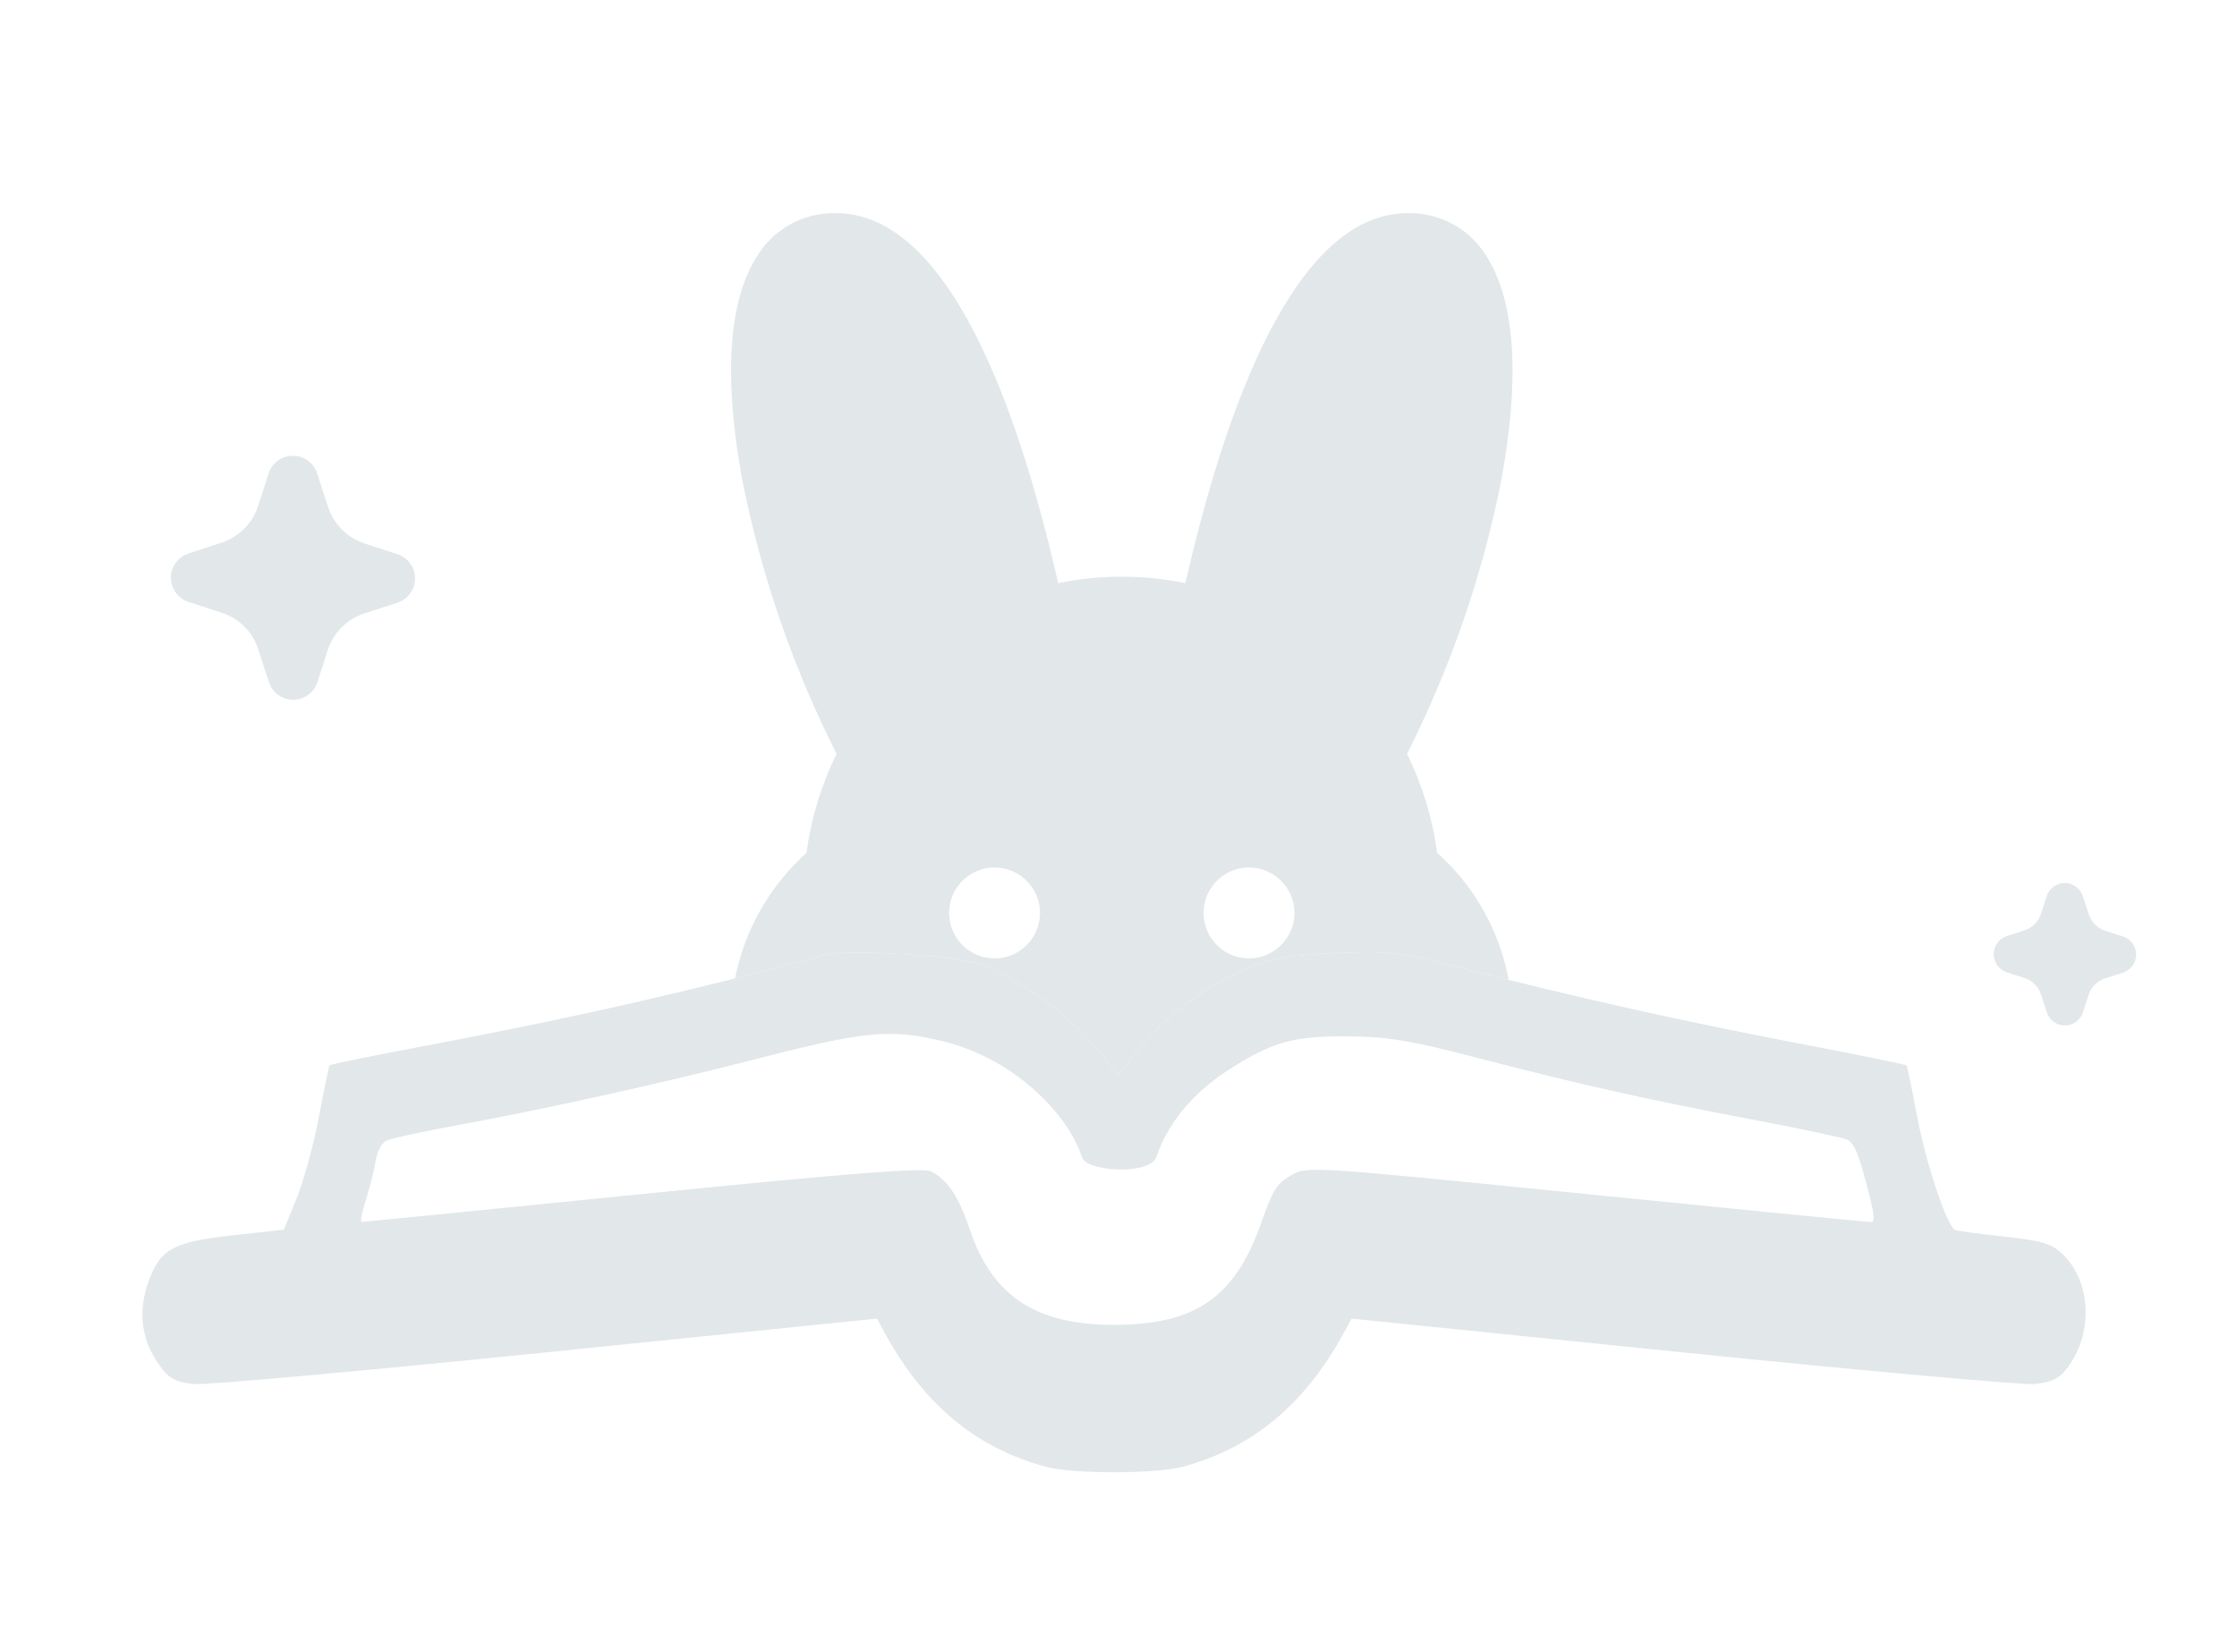<svg width="65" height="48" viewBox="0 0 65 48" fill="none" xmlns="http://www.w3.org/2000/svg">
<path fill-rule="evenodd" clip-rule="evenodd" d="M23.991 27.74C19.942 28.829 16.692 29.567 12.305 30.394C10.824 30.674 9.596 30.924 9.576 30.951C9.556 30.978 9.416 31.653 9.265 32.451C9.115 33.25 8.824 34.313 8.62 34.814L8.249 35.724L6.754 35.891C5.057 36.081 4.678 36.281 4.34 37.164C3.974 38.122 4.106 39.012 4.728 39.793C4.947 40.068 5.167 40.168 5.649 40.211C5.997 40.242 10.601 39.827 15.881 39.289L25.48 38.31L25.701 38.715C26.841 40.806 28.348 42.06 30.388 42.615C31.164 42.827 33.591 42.826 34.369 42.614C36.405 42.06 37.913 40.804 39.052 38.715L39.273 38.31L48.872 39.289C54.152 39.827 58.757 40.242 59.105 40.211C59.584 40.168 59.808 40.067 60.029 39.793C60.841 38.788 60.782 37.219 59.903 36.409C59.597 36.128 59.3 36.042 58.229 35.927C57.513 35.849 56.875 35.763 56.811 35.734C56.572 35.627 55.968 33.823 55.706 32.436C55.557 31.646 55.419 30.979 55.401 30.954C55.382 30.929 53.98 30.643 52.285 30.319C48.97 29.686 45.922 29.006 42.583 28.154C40.613 27.652 40.387 27.624 38.831 27.689C37.574 27.741 36.978 27.835 36.352 28.08C35.203 28.53 33.957 29.439 33.161 30.406L32.487 31.226L31.797 30.385C31.047 29.47 29.58 28.425 28.46 28.007C27.803 27.762 24.616 27.572 23.991 27.74ZM27.355 30.241C28.002 30.393 28.628 30.662 29.189 31.013C30.061 31.558 31.085 32.536 31.443 33.628C31.576 34.032 33.364 34.155 33.595 33.628C33.928 32.633 34.661 31.746 35.725 31.066C36.983 30.262 37.607 30.09 39.218 30.11C40.344 30.123 41.022 30.237 42.914 30.731C45.846 31.496 47.907 31.958 50.969 32.536C52.304 32.788 53.515 33.045 53.659 33.106C53.865 33.192 53.989 33.468 54.223 34.359C54.481 35.344 54.498 35.502 54.344 35.502C54.246 35.502 50.523 35.136 46.07 34.688C37.981 33.876 37.973 33.875 37.502 34.155C37.088 34.401 36.984 34.569 36.642 35.538C35.88 37.695 34.737 38.487 32.38 38.491C30.104 38.495 28.832 37.658 28.182 35.727C27.857 34.765 27.532 34.277 27.053 34.032C26.826 33.917 24.702 34.084 18.669 34.69C14.224 35.137 10.552 35.502 10.507 35.502C10.463 35.502 10.518 35.216 10.63 34.866C10.742 34.516 10.868 34.011 10.912 33.745C10.961 33.445 11.082 33.214 11.229 33.14C11.36 33.075 12.287 32.872 13.288 32.691C15.711 32.251 19.275 31.464 21.784 30.815C25.122 29.952 25.816 29.881 27.355 30.241Z" fill="#E2E7E9"/>
<path fill-rule="evenodd" clip-rule="evenodd" d="M21.36 28.426C22.211 28.212 23.081 27.985 23.991 27.74C24.616 27.572 27.803 27.762 28.46 28.007C29.58 28.425 31.047 29.47 31.797 30.385L32.487 31.226L33.161 30.406C33.957 29.439 35.203 28.53 36.352 28.08C36.978 27.835 37.574 27.741 38.831 27.689C40.387 27.624 40.613 27.652 42.583 28.154C43.006 28.262 43.424 28.367 43.838 28.47C43.744 27.965 43.59 27.471 43.38 26.999C43.002 26.152 42.449 25.394 41.757 24.776C41.624 23.777 41.329 22.806 40.883 21.903C42.134 19.427 43.047 16.796 43.597 14.078C43.995 12.015 44.256 9.205 43.242 7.526C43.01 7.113 42.67 6.771 42.258 6.536C41.846 6.301 41.378 6.182 40.904 6.192C37.625 6.192 35.602 11.858 34.444 16.943C33.225 16.692 31.967 16.692 30.747 16.943C29.59 11.858 27.567 6.192 24.287 6.192C23.814 6.181 23.346 6.3 22.934 6.534C22.523 6.768 22.182 7.11 21.949 7.523C20.934 9.201 21.198 12.011 21.594 14.074C22.145 16.793 23.058 19.426 24.308 21.903C23.862 22.808 23.567 23.779 23.434 24.78C22.773 25.372 22.238 26.091 21.861 26.895C21.631 27.384 21.463 27.899 21.36 28.426ZM29.997 27.257C30.142 27.04 30.219 26.785 30.219 26.524C30.219 26.174 30.08 25.838 29.833 25.59C29.585 25.343 29.249 25.203 28.899 25.203C28.638 25.203 28.383 25.281 28.166 25.426C27.948 25.571 27.779 25.777 27.679 26.018C27.579 26.26 27.553 26.525 27.604 26.781C27.655 27.038 27.781 27.273 27.965 27.457C28.15 27.642 28.385 27.768 28.642 27.819C28.898 27.87 29.163 27.843 29.404 27.744C29.645 27.644 29.852 27.474 29.997 27.257ZM35.559 25.426C35.776 25.281 36.031 25.203 36.292 25.203C36.643 25.203 36.978 25.343 37.226 25.59C37.474 25.838 37.613 26.174 37.613 26.524C37.613 26.785 37.535 27.04 37.39 27.257C37.245 27.474 37.039 27.644 36.798 27.744C36.556 27.843 36.291 27.87 36.035 27.819C35.779 27.768 35.544 27.642 35.359 27.457C35.174 27.273 35.049 27.038 34.998 26.781C34.947 26.525 34.973 26.26 35.073 26.018C35.173 25.777 35.342 25.571 35.559 25.426Z" fill="#E2E7E9"/>
<path d="M5.101 17.21C5.012 17.085 4.965 16.936 4.966 16.783C4.966 16.63 5.014 16.481 5.103 16.356C5.195 16.23 5.323 16.134 5.47 16.082L6.444 15.765C6.688 15.683 6.91 15.546 7.092 15.364C7.275 15.183 7.412 14.961 7.494 14.717L7.813 13.73C7.866 13.584 7.963 13.459 8.091 13.371C8.219 13.283 8.371 13.238 8.526 13.242C8.681 13.245 8.832 13.297 8.956 13.39C9.08 13.484 9.171 13.613 9.217 13.761L9.535 14.737C9.617 14.981 9.754 15.203 9.935 15.385C10.117 15.567 10.339 15.705 10.583 15.787L11.568 16.107C11.713 16.159 11.838 16.254 11.927 16.381C12.015 16.507 12.061 16.657 12.06 16.811C12.059 16.965 12.009 17.115 11.919 17.239C11.829 17.364 11.702 17.458 11.556 17.507L10.563 17.831C10.325 17.912 10.109 18.046 9.931 18.223C9.753 18.4 9.617 18.615 9.534 18.852L9.217 19.838C9.165 19.983 9.069 20.108 8.943 20.197C8.817 20.285 8.666 20.332 8.513 20.33C8.359 20.329 8.209 20.28 8.084 20.19C7.959 20.099 7.866 19.973 7.816 19.827L7.501 18.852C7.419 18.607 7.281 18.384 7.098 18.201C6.915 18.019 6.691 17.882 6.445 17.802L5.458 17.481C5.313 17.43 5.189 17.335 5.101 17.21Z" fill="#E2E7E9"/>
<path d="M57.937 27.806C57.95 27.892 57.983 27.973 58.032 28.043C58.098 28.136 58.192 28.207 58.3 28.244L58.833 28.419C58.943 28.454 59.042 28.515 59.124 28.596C59.206 28.678 59.267 28.777 59.304 28.887L59.474 29.413C59.511 29.523 59.58 29.619 59.674 29.687C59.767 29.755 59.88 29.792 59.996 29.793C60.111 29.794 60.225 29.758 60.319 29.691C60.413 29.623 60.484 29.528 60.521 29.419L60.695 28.886C60.732 28.779 60.794 28.681 60.875 28.602C60.956 28.523 61.055 28.463 61.163 28.428L61.688 28.257C61.798 28.222 61.894 28.152 61.963 28.058C62.031 27.965 62.068 27.852 62.069 27.737C62.07 27.621 62.034 27.508 61.967 27.414C61.9 27.319 61.805 27.248 61.695 27.211L61.162 27.038C61.053 27.001 60.955 26.939 60.873 26.858C60.792 26.777 60.731 26.678 60.695 26.569L60.522 26.042C60.488 25.931 60.419 25.834 60.326 25.765C60.233 25.695 60.12 25.657 60.004 25.655C59.888 25.653 59.774 25.688 59.679 25.755C59.584 25.822 59.512 25.917 59.474 26.027L59.301 26.559C59.265 26.668 59.204 26.767 59.121 26.848C59.04 26.929 58.941 26.99 58.832 27.027L58.306 27.198C58.225 27.226 58.151 27.273 58.091 27.334C58.03 27.395 57.985 27.47 57.958 27.552C57.932 27.634 57.924 27.721 57.937 27.806Z" fill="#E2E7E9"/>
</svg>
